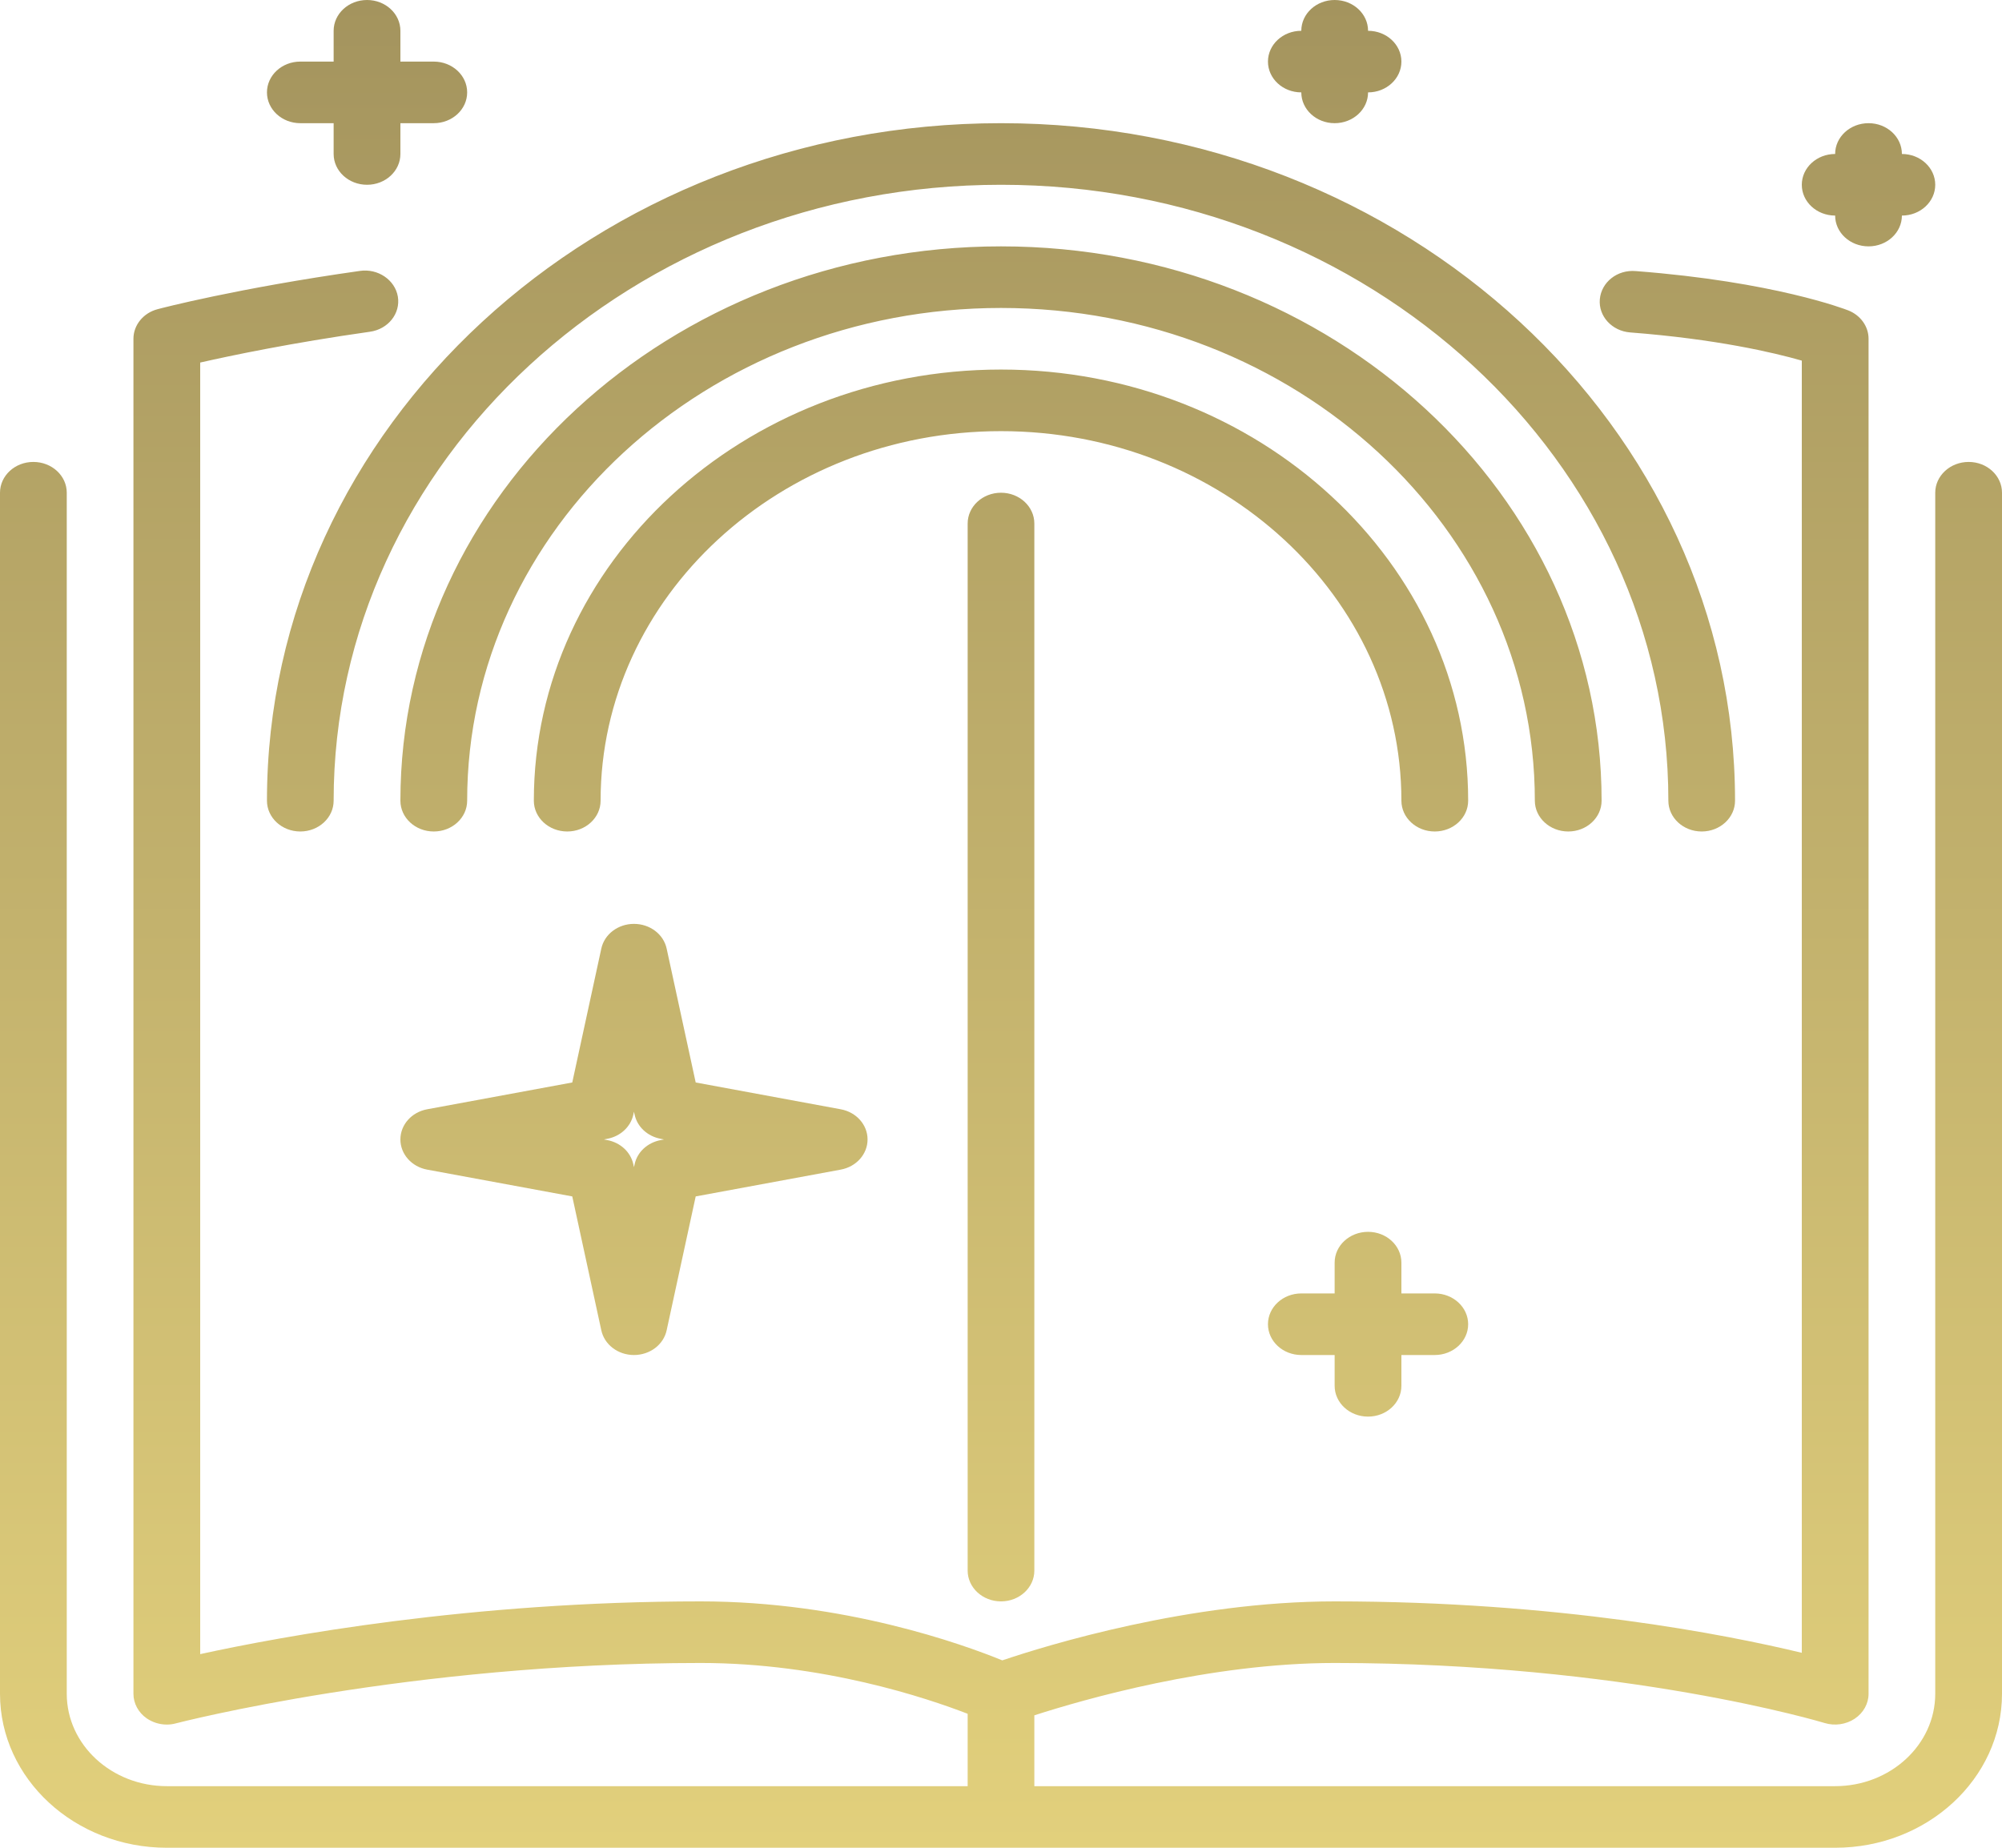 <svg width="26" height="24" viewBox="0 0 26 24" fill="none" xmlns="http://www.w3.org/2000/svg">
<path fill-rule="evenodd" clip-rule="evenodd" d="M17.767 18.4C18.006 18.4 18.2 18.221 18.2 18V17.6H18.633C18.872 17.6 19.067 17.421 19.067 17.2C19.067 16.979 18.872 16.8 18.633 16.8H18.2V16.4C18.2 16.179 18.006 16 17.767 16C17.527 16 17.333 16.179 17.333 16.4V16.8H16.9C16.661 16.8 16.467 16.979 16.467 17.2C16.467 17.421 16.661 17.6 16.9 17.6H17.333V18C17.333 18.221 17.527 18.4 17.767 18.4ZM23.833 2.8C23.833 3.021 24.027 3.2 24.267 3.2C24.506 3.2 24.7 3.021 24.7 2.8C24.939 2.8 25.133 2.621 25.133 2.4C25.133 2.179 24.939 2 24.7 2C24.7 1.779 24.506 1.6 24.267 1.6C24.027 1.6 23.833 1.779 23.833 2C23.594 2 23.4 2.179 23.4 2.4C23.4 2.621 23.594 2.8 23.833 2.8ZM13 4.8C9.655 4.8 6.933 7.312 6.933 10.4C6.933 10.621 7.127 10.8 7.367 10.8C7.606 10.8 7.8 10.621 7.8 10.4C7.8 7.753 10.133 5.6 13 5.6C15.867 5.6 18.2 7.753 18.2 10.4C18.2 10.621 18.394 10.8 18.633 10.8C18.872 10.8 19.067 10.621 19.067 10.4C19.067 7.312 16.345 4.8 13 4.8ZM20.367 10.8C20.606 10.8 20.8 10.621 20.8 10.4C20.8 6.43 17.301 3.2 13 3.2C8.699 3.2 5.2 6.43 5.2 10.4C5.2 10.621 5.394 10.8 5.633 10.8C5.873 10.8 6.067 10.621 6.067 10.4C6.067 6.871 9.177 4 13 4C16.823 4 19.933 6.871 19.933 10.4C19.933 10.621 20.128 10.8 20.367 10.8ZM3.9 10.8C4.139 10.8 4.333 10.621 4.333 10.4C4.333 5.989 8.221 2.4 13 2.4C17.779 2.4 21.667 5.989 21.667 10.4C21.667 10.621 21.861 10.8 22.1 10.8C22.339 10.8 22.533 10.621 22.533 10.4C22.533 5.548 18.257 1.6 13 1.6C7.743 1.6 3.467 5.548 3.467 10.4C3.467 10.621 3.661 10.8 3.9 10.8ZM8.624 14.8L8.582 14.792C8.41 14.76 8.276 14.637 8.242 14.478L8.233 14.44L8.225 14.478C8.19 14.637 8.057 14.76 7.885 14.792L7.843 14.8L7.885 14.808C8.057 14.84 8.19 14.963 8.225 15.122L8.233 15.16L8.242 15.122C8.276 14.963 8.41 14.84 8.582 14.808L8.624 14.8ZM10.918 14.408C11.121 14.445 11.267 14.609 11.267 14.8C11.267 14.991 11.121 15.155 10.918 15.192L9.035 15.54L8.658 17.278C8.618 17.466 8.44 17.6 8.233 17.6C8.027 17.6 7.849 17.466 7.809 17.278L7.432 15.54L5.548 15.192C5.346 15.155 5.2 14.991 5.2 14.8C5.2 14.609 5.346 14.445 5.548 14.408L7.432 14.06L7.809 12.322C7.849 12.134 8.027 12 8.233 12C8.44 12 8.618 12.134 8.658 12.322L9.035 14.06L10.918 14.408ZM16.9 1.2C16.9 1.421 17.094 1.6 17.333 1.6C17.573 1.6 17.767 1.421 17.767 1.2C18.006 1.2 18.2 1.021 18.2 0.8C18.2 0.579 18.006 0.4 17.767 0.4C17.767 0.179 17.573 0 17.333 0C17.094 0 16.9 0.179 16.9 0.4C16.661 0.4 16.467 0.579 16.467 0.8C16.467 1.021 16.661 1.2 16.9 1.2ZM3.9 1.6H4.333V2C4.333 2.221 4.527 2.4 4.767 2.4C5.006 2.4 5.2 2.221 5.2 2V1.6H5.633C5.873 1.6 6.067 1.421 6.067 1.2C6.067 0.979 5.873 0.8 5.633 0.8H5.2V0.4C5.2 0.179 5.006 0 4.767 0C4.527 0 4.333 0.179 4.333 0.4V0.8H3.9C3.661 0.8 3.467 0.979 3.467 1.2C3.467 1.421 3.661 1.6 3.9 1.6ZM12.567 6.8V20.4C12.567 20.621 12.761 20.8 13 20.8C13.239 20.8 13.433 20.621 13.433 20.4V6.8C13.433 6.579 13.239 6.4 13 6.4C12.761 6.4 12.567 6.579 12.567 6.8ZM26 6.4V22C26 23.103 25.028 24 23.833 24H2.167C0.972 24 0 23.103 0 22V6.4C0 6.179 0.194 6 0.433 6C0.673 6 0.867 6.179 0.867 6.4V22C0.867 22.662 1.45 23.2 2.167 23.2H12.567V22.26C12.038 22.055 10.684 21.6 9.1 21.6C5.312 21.6 2.315 22.377 2.285 22.384C2.246 22.395 2.207 22.4 2.167 22.4C2.074 22.4 1.982 22.372 1.905 22.319C1.797 22.244 1.733 22.125 1.733 22V4.4C1.733 4.222 1.862 4.064 2.047 4.016C2.089 4.004 3.085 3.744 4.673 3.519C4.907 3.484 5.13 3.635 5.167 3.853C5.203 4.072 5.041 4.276 4.804 4.309C3.783 4.454 3.006 4.617 2.6 4.709V21.485C3.656 21.254 6.115 20.8 9.1 20.8C10.965 20.8 12.507 21.358 13.017 21.566C13.591 21.372 15.445 20.8 17.333 20.8C20.238 20.8 22.418 21.231 23.4 21.468V4.684C23.034 4.579 22.288 4.404 21.172 4.318C20.934 4.3 20.757 4.106 20.777 3.886C20.797 3.666 21.003 3.5 21.244 3.521C23.044 3.659 23.965 4.017 24.004 4.032C24.163 4.095 24.267 4.24 24.267 4.4V22C24.267 22.128 24.2 22.249 24.087 22.324C23.974 22.399 23.828 22.42 23.697 22.38C23.671 22.372 21.108 21.6 17.333 21.6C15.71 21.6 14.065 22.076 13.433 22.28V23.2H23.833C24.55 23.2 25.133 22.662 25.133 22V6.4C25.133 6.179 25.328 6 25.567 6C25.806 6 26 6.179 26 6.4Z" fill="url(#paint0_linear_1195_764)"/>
<defs>
<linearGradient id="paint0_linear_1195_764" x1="13" y1="0" x2="13" y2="24" gradientUnits="userSpaceOnUse">
<stop stop-color="#A4945E"/>
<stop offset="1" stop-color="#E2D07C"/>
</linearGradient>
</defs>
</svg>
